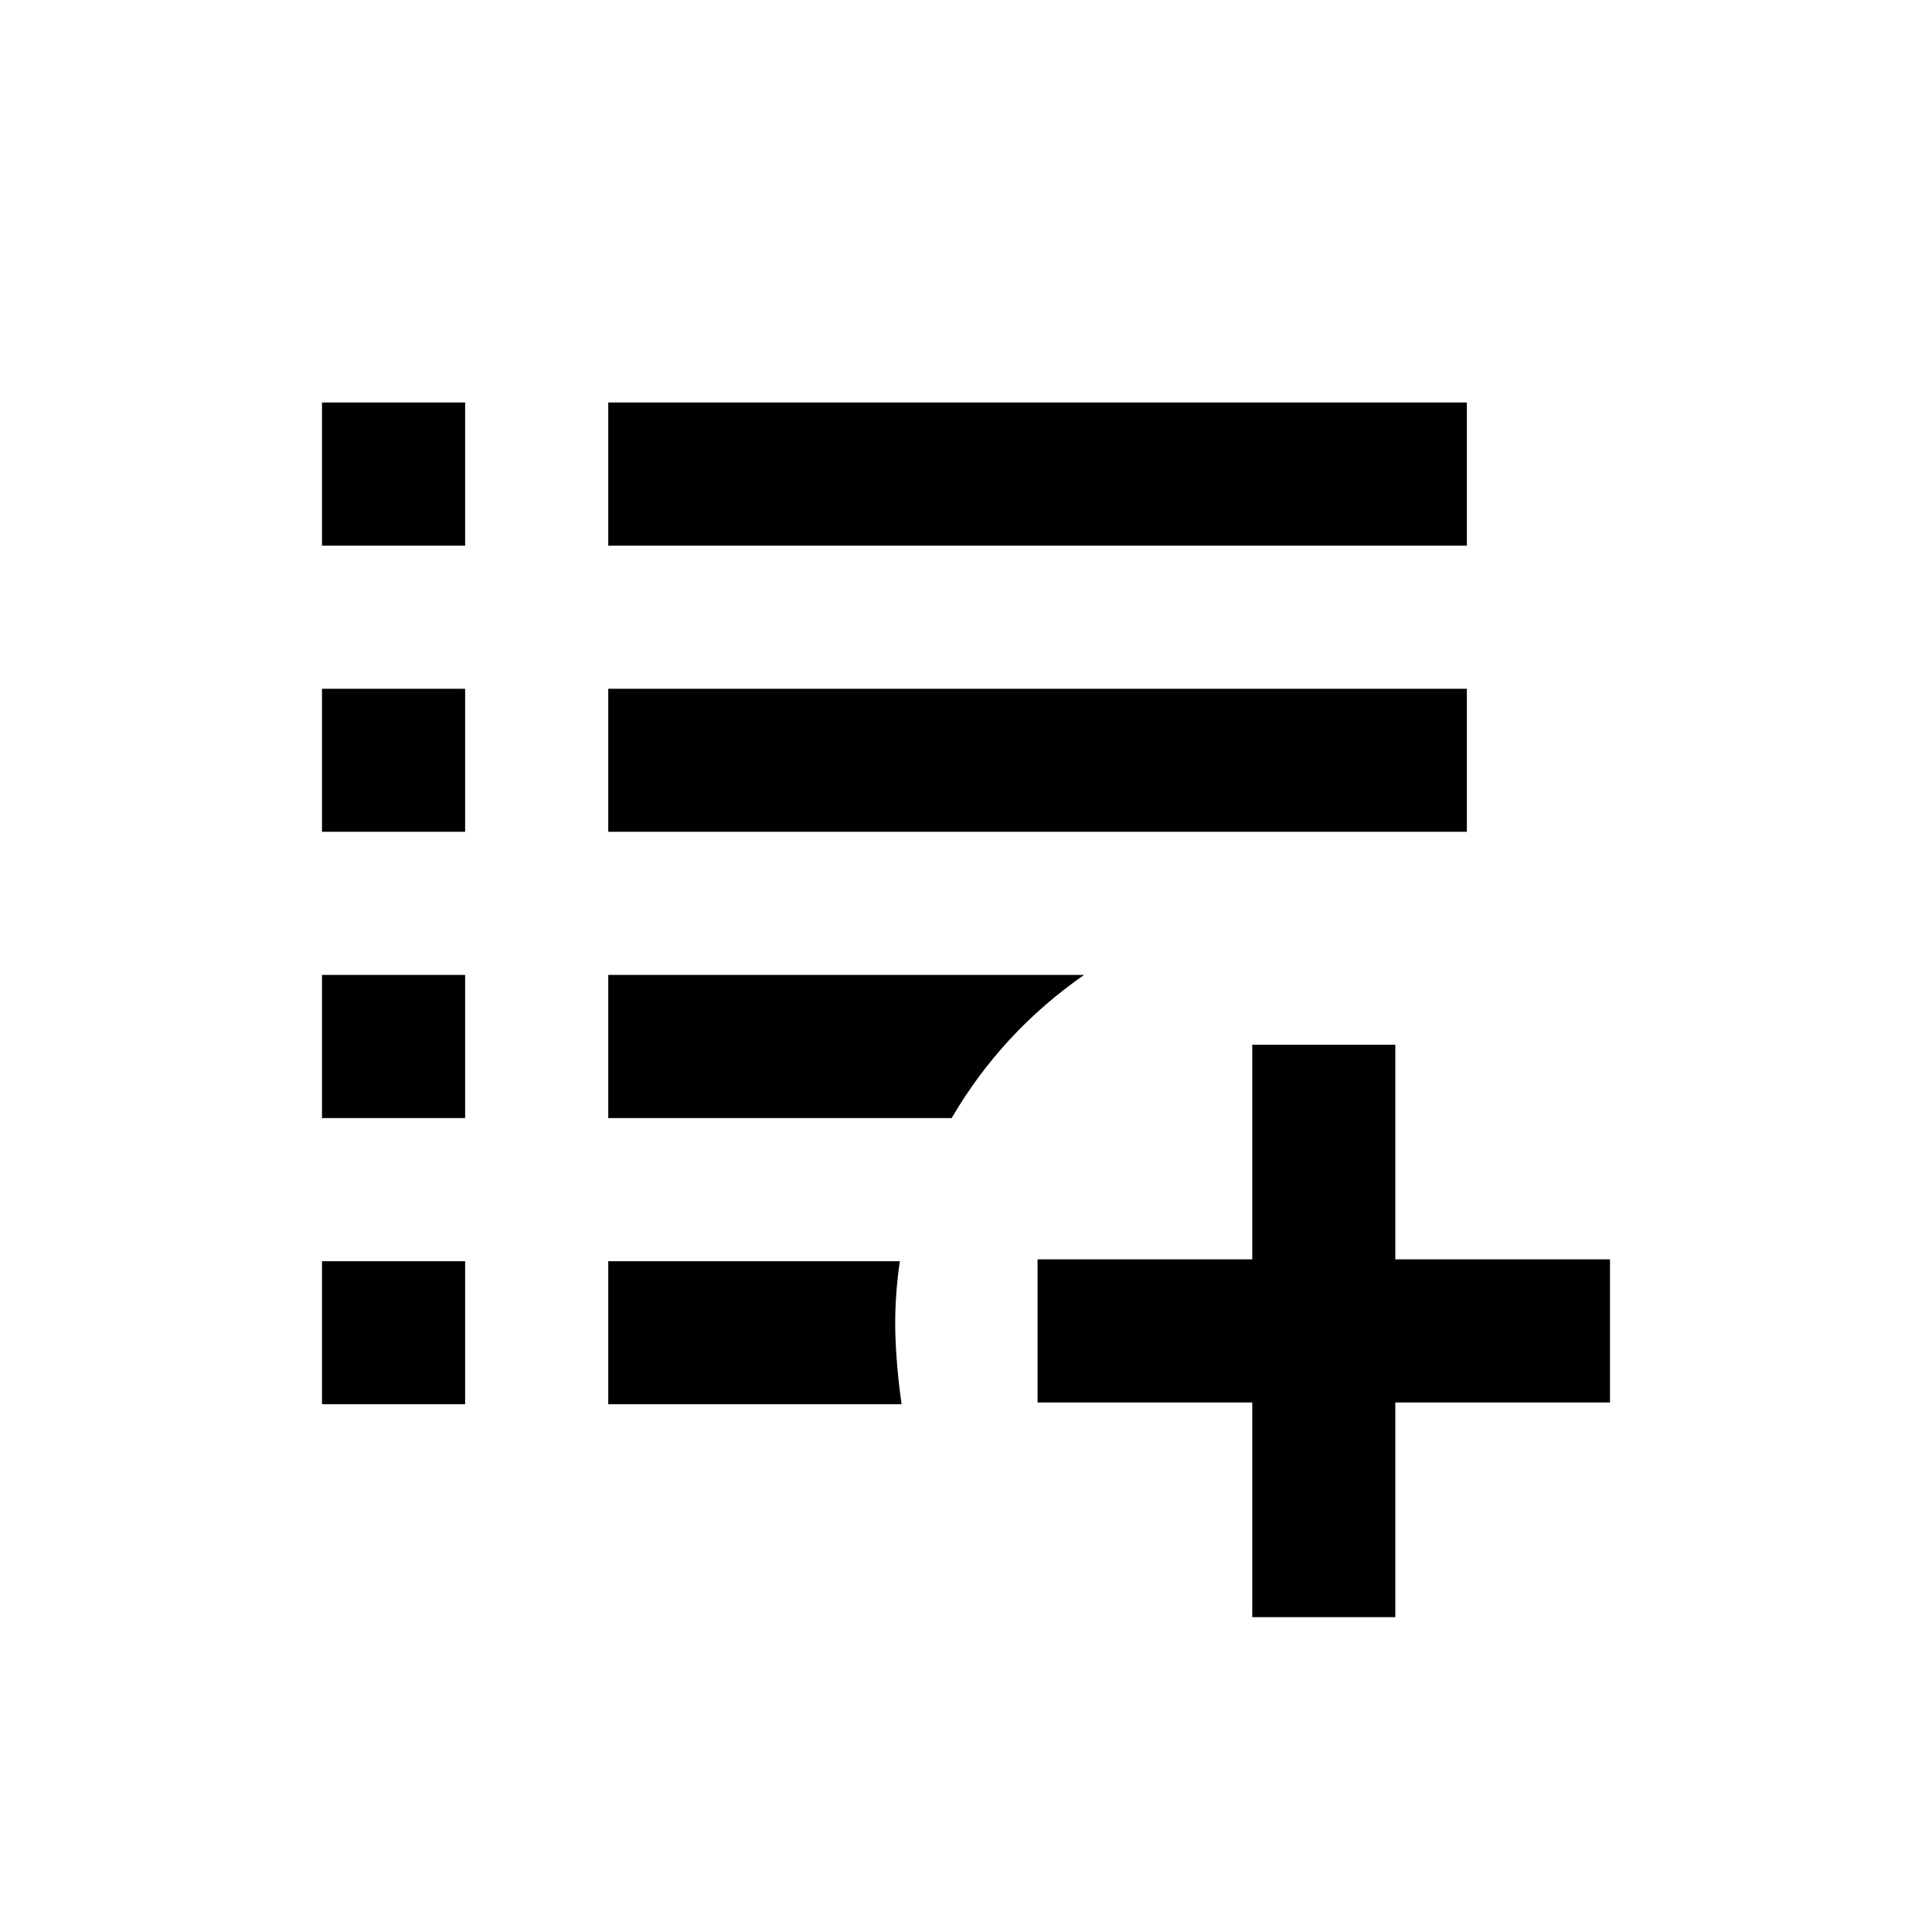 <svg viewBox="0 0 24 24" xmlns="http://www.w3.org/2000/svg">
    <path d="M15.556 20.089V17.422H12.889V15.644H15.556V12.978H17.333V15.644H20V17.422H17.333V20.089H15.556ZM4 17.444V15.667H5.778V17.444H4ZM7.556 17.444V15.667H11.178C11.133 15.978 11.115 16.274 11.122 16.556C11.13 16.837 11.156 17.133 11.2 17.444H7.556ZM4 13.889V12.111H5.778V13.889H4ZM7.556 13.889V12.111H13.467C13.126 12.348 12.819 12.615 12.545 12.911C12.271 13.207 12.03 13.533 11.822 13.889H7.556ZM4 10.333V8.556H5.778V10.333H4ZM7.556 10.333V8.556H18.222V10.333H7.556ZM4 6.778V5H5.778V6.778H4ZM7.556 6.778V5H18.222V6.778H7.556Z"/>
</svg>

